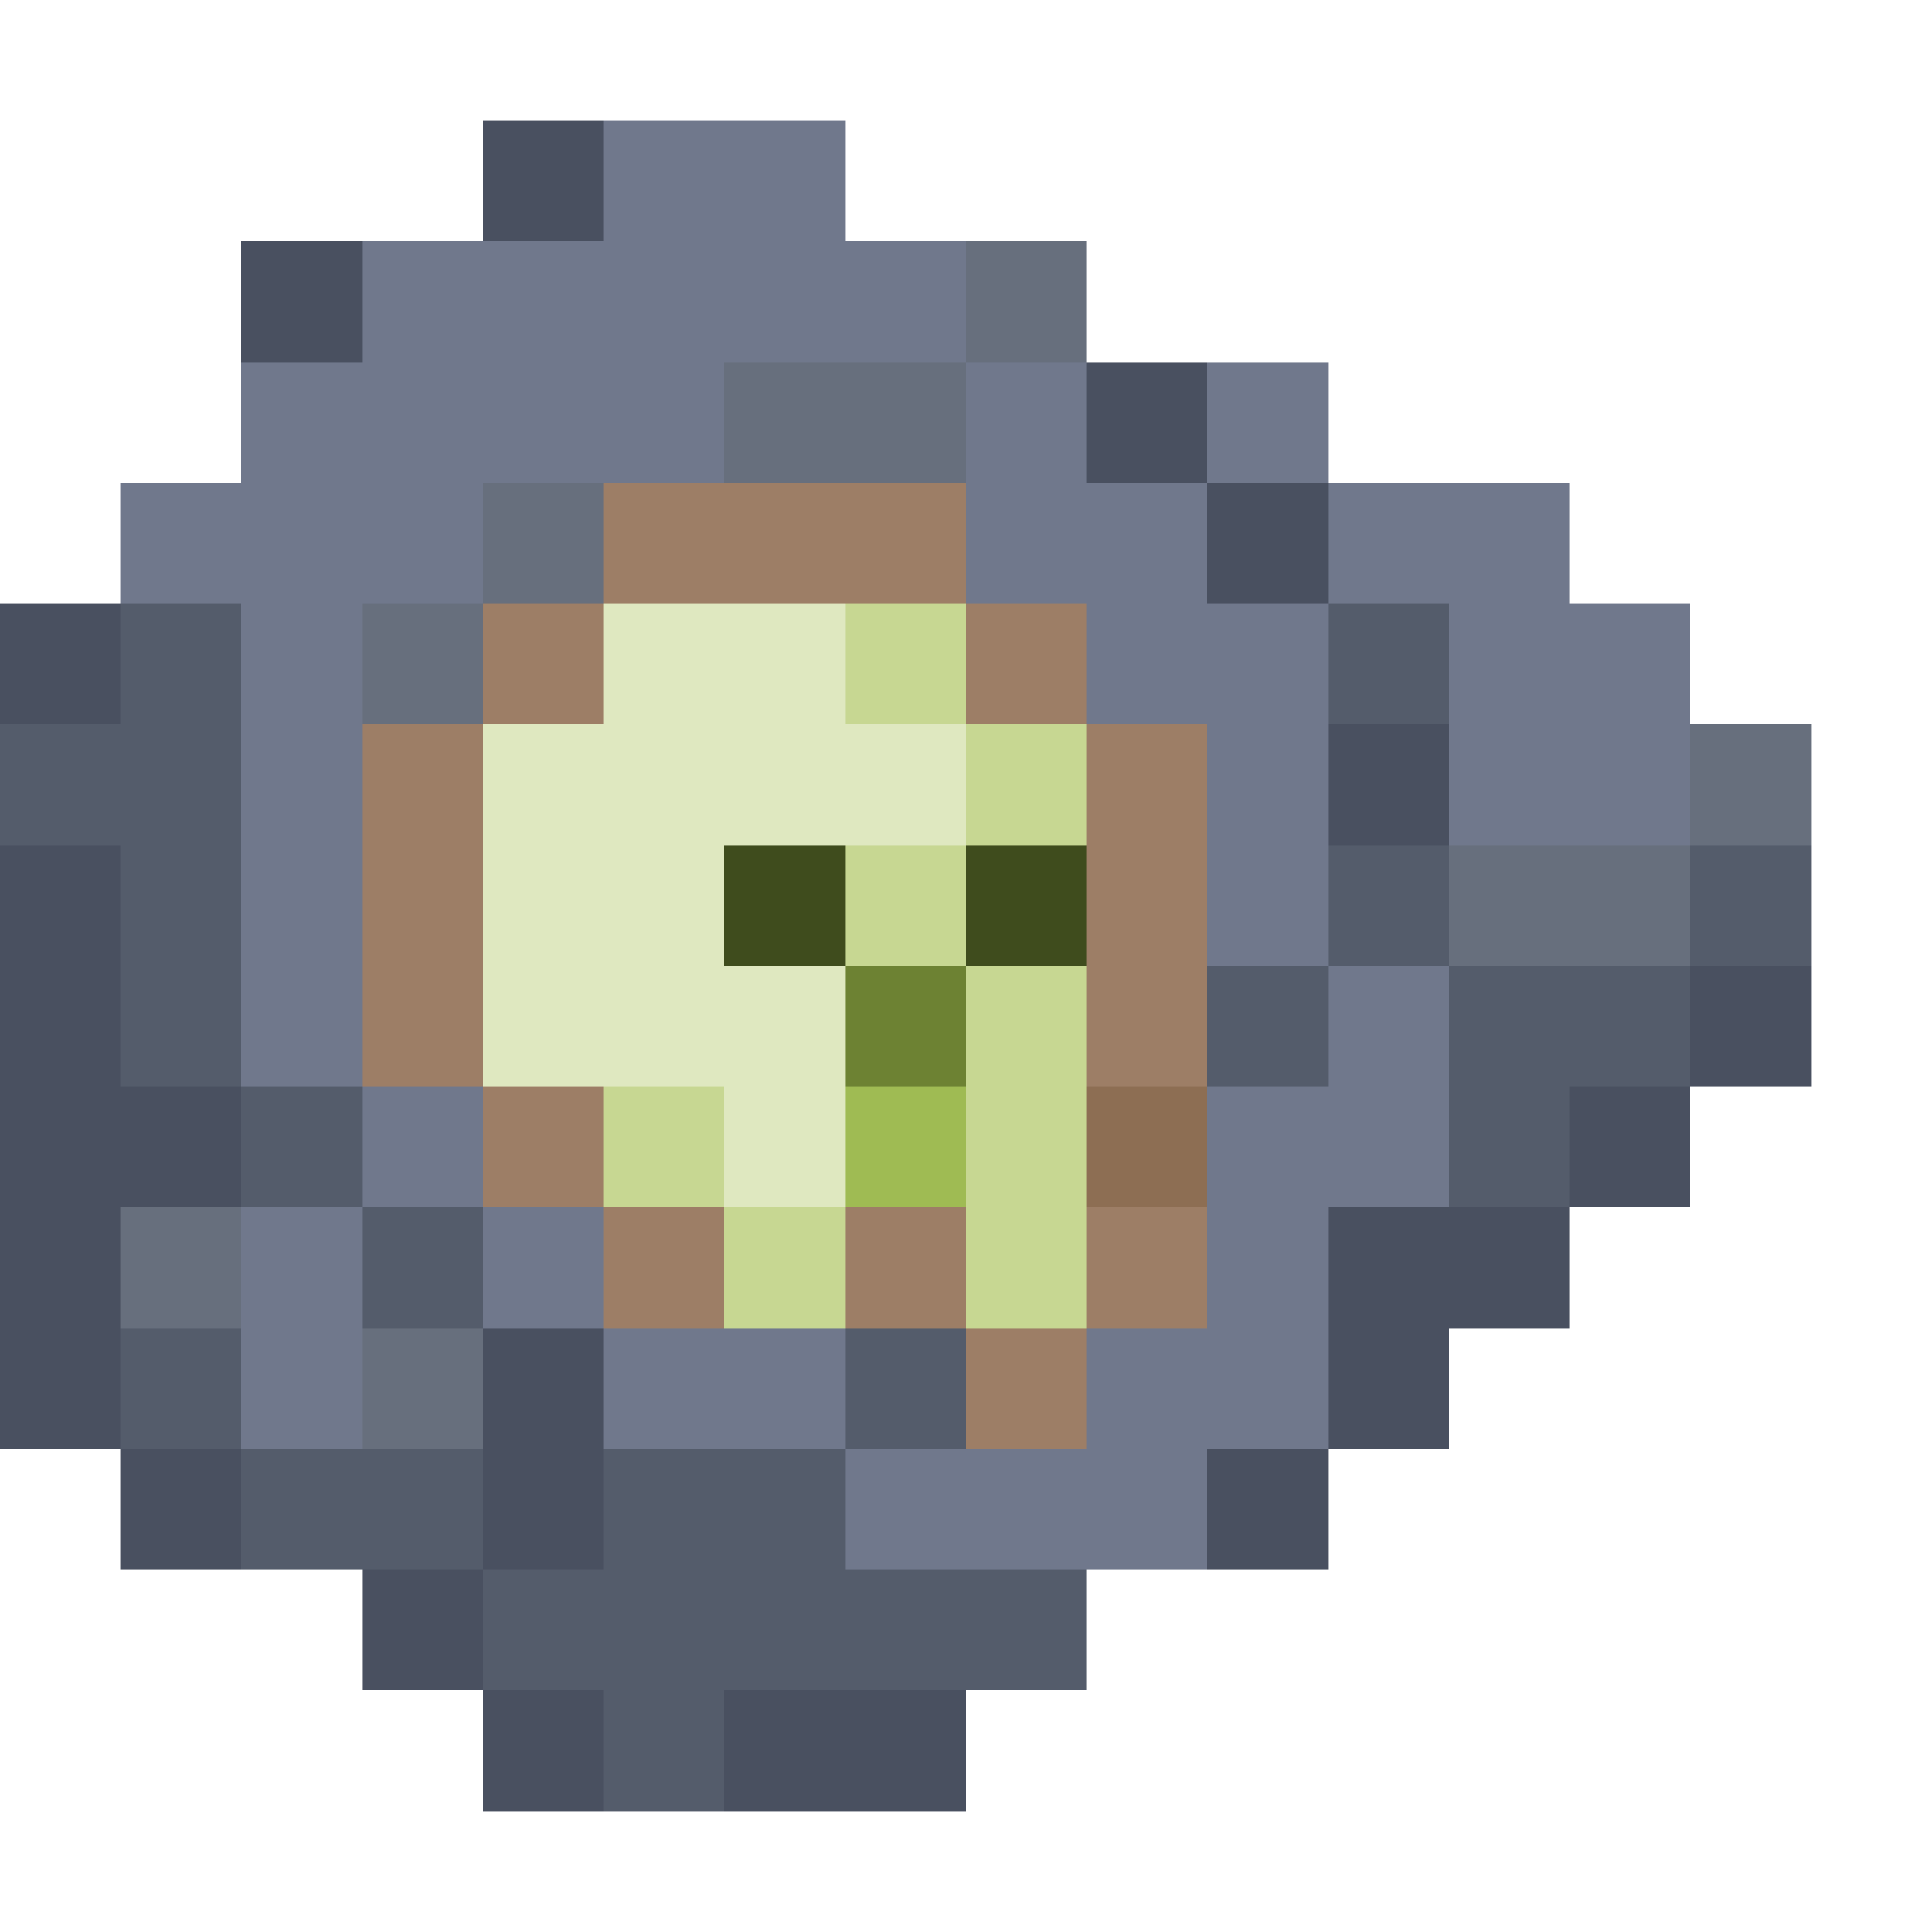 <svg xmlns="http://www.w3.org/2000/svg" shape-rendering="crispEdges" viewBox="0 -0.5 16 16"><path stroke="#495060" d="M4 1h1M2 2h1m6 1h1m0 1h1M0 5h1m10 1h1M0 7h1M0 8h1m13 0h1M0 9h2m11 0h1M0 10h1m10 0h2M0 11h1m3 0h1m6 0h1M1 12h1m2 0h1m5 0h1m-8 1h1m0 1h1m1 0h2"/><path stroke="#70788c" d="M5 1h2M3 2h5M2 3h4m2 0h1m1 0h1M1 4h3m4 0h2m1 0h2M2 5h1m6 0h2m1 0h2M2 6h1m7 0h1m1 0h2M2 7h1m7 0h1M2 8h1m8 0h1M3 9h1m6 0h2M2 10h1m1 0h1m5 0h1m-9 1h1m2 0h2m2 0h2m-4 1h3"/><path stroke="#676f7d" d="M8 2h1M6 3h2M4 4h1M3 5h1m10 1h1m-3 1h2M1 10h1m1 1h1"/><path stroke="#9d7e66" d="M5 4h3M4 5h1m3 0h1M3 6h1m5 0h1M3 7h1m5 0h1M3 8h1m5 0h1M4 9h1m0 1h1m1 0h1m1 0h1m-2 1h1"/><path stroke="#545c6b" d="M1 5h1m9 0h1M0 6h2M1 7h1m9 0h1m2 0h1M1 8h1m8 0h1m1 0h2M2 9h1m9 0h1M3 10h1m-3 1h1m5 0h1m-6 1h2m1 0h2m-3 1h5m-4 1h1"/><path stroke="#dfe8c0" d="M5 5h2M4 6h4M4 7h2M4 8h3M6 9h1"/><path stroke="#c7d792" d="M7 5h1m0 1h1M7 7h1m0 1h1M5 9h1m2 0h1m-3 1h1m1 0h1"/><path stroke="#3f4c1d" d="M6 7h1m1 0h1"/><path stroke="#6d8233" d="M7 8h1"/><path stroke="#9fbb53" d="M7 9h1"/><path stroke="#8d6e53" d="M9 9h1"/></svg>